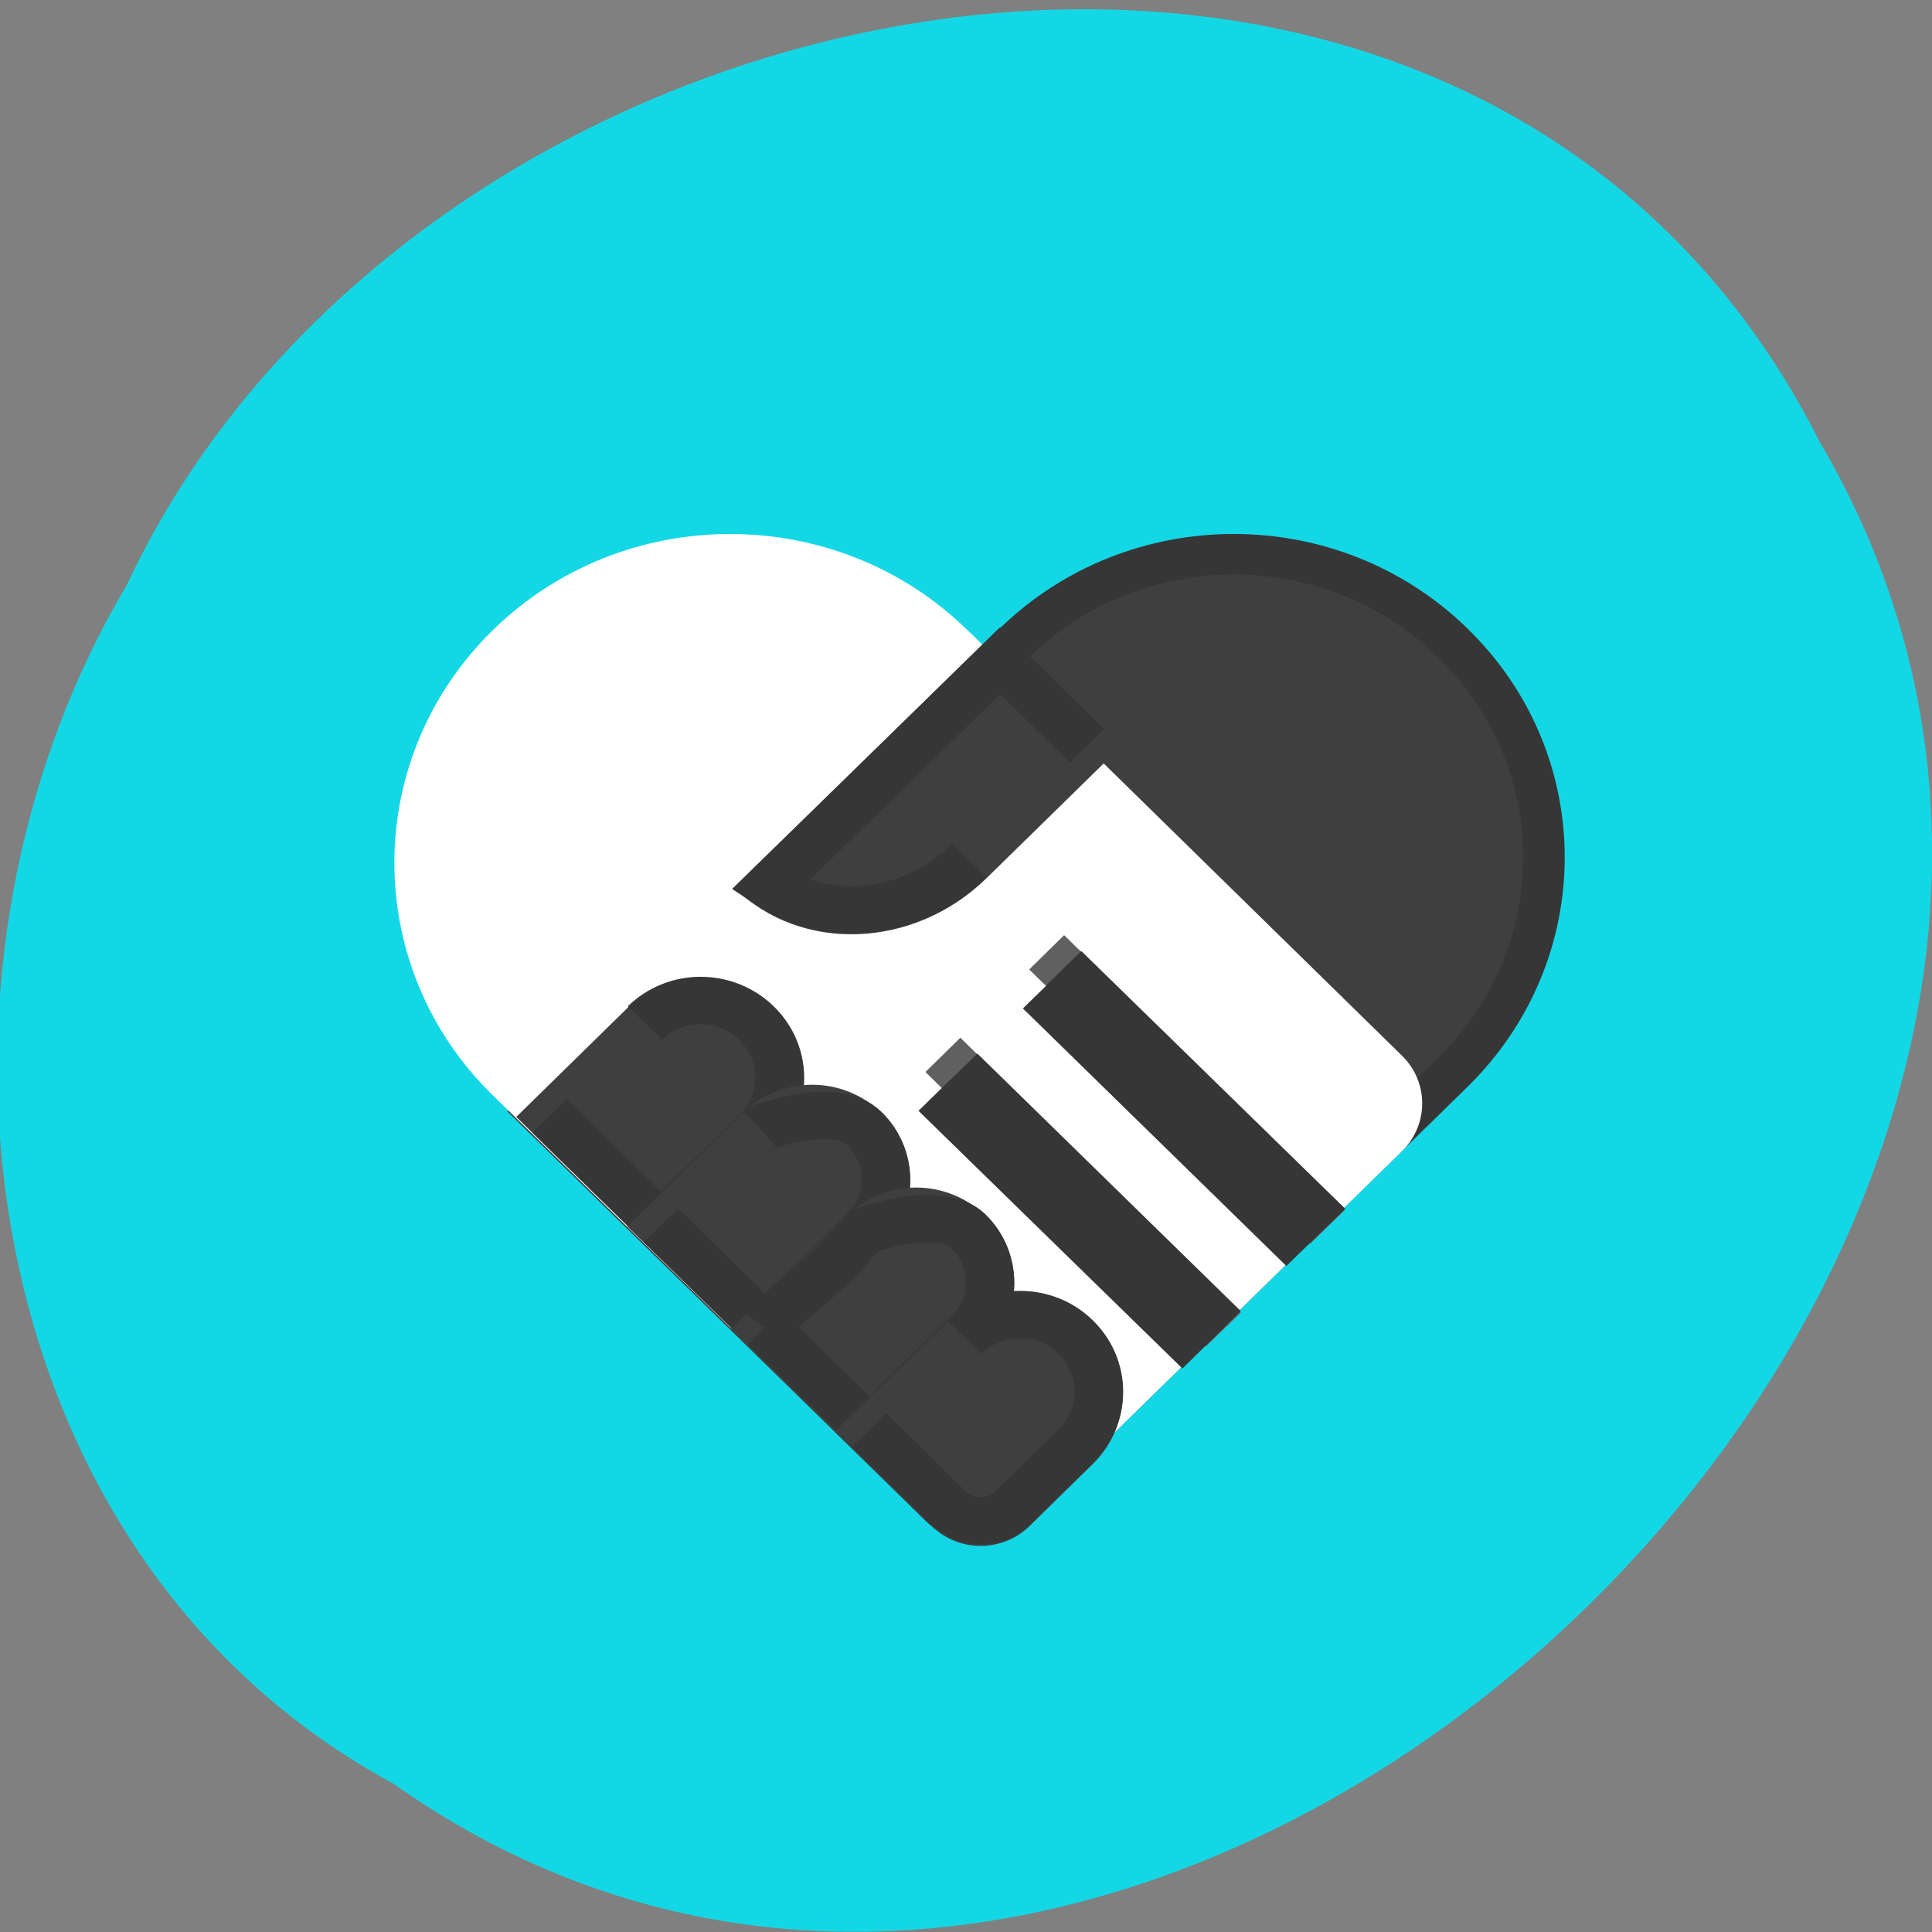 <svg xmlns="http://www.w3.org/2000/svg" viewBox="0 0 24 24"><rect x="0" y="0" width="24" height="24" fill="#808080" stroke="none"/><path d="m 4.891 22.16 c 9.586 6.785 23.602 -6.672 17.711 -16.676 c -4.313 -8.555 -17.348 -6.086 -21.03 1.789 c -2.887 4.863 -1.934 12.05 3.32 14.887" fill="#14d7e5"/><path d="m 18.227 7.816 c 1.605 1.57 1.605 4.117 0 5.688 l -5.508 5.395 c -0.336 0.328 -0.879 0.328 -1.215 0 l -5.203 -5.094 l 6.117 -5.988 c 1.605 -1.57 4.207 -1.57 5.813 0" fill="#3f3f3f" fill-rule="evenodd"/><path d="m 15.648 31.737 l 16.535 0.007 c 0.773 -0.011 1.397 -0.635 1.402 -1.402 l -0.004 -18.14 c -0.001 -4.953 -4.01 -8.973 -8.967 -8.967 c -4.953 -0.001 -8.959 4.01 -8.965 8.965" transform="matrix(0.304 0.297 -0.304 0.297 11.55 -0.283)" fill="none" stroke="#363636" stroke-width="1.2"/><path d="m 12.02 7.828 l 5.395 5.285 c 0.336 0.328 0.336 0.859 0 1.188 l -4.684 4.586 c -0.336 0.328 -0.879 0.328 -1.215 0 l -5.395 -5.281 c -1.629 -1.594 -1.629 -4.18 0 -5.777 c 1.629 -1.594 4.27 -1.594 5.898 0" fill="#fff"/><path d="m 13.219 11.617 l 3.488 3.414 l -0.434 0.422 l -3.488 -3.41" fill="#606060" fill-rule="evenodd"/><path d="m 21.974 20.568 l 10.08 -0.003 l -0.002 1 l -10.07 -0.003" transform="matrix(0.304 0.297 -0.304 0.297 12.792 -0.613)" fill="none" stroke="#363636" stroke-width="1.4"/><path d="m 11.93 12.891 l 3.484 3.414 l -0.434 0.422 l -3.484 -3.41" fill="#606060" fill-rule="evenodd"/><path d="m 18.972 23.596 l 10.07 0.003 l 0.004 0.994 l -10.08 0.003" transform="matrix(0.304 0.297 -0.304 0.297 13.334 0.653)" fill="none" stroke="#363636" stroke-width="1.4"/><path d="m 9.617 12.508 c 0.5 0.492 0.496 1.281 0 1.77 l -1.395 1.367 l -1.809 -1.77 l 1.395 -1.367 c 0.5 -0.488 1.309 -0.488 1.809 0" fill="#3f3f3f" fill-rule="evenodd"/><path d="m 10.11 23.903 l 4.556 0.003 l -0.002 -3.9 c 0.006 -1.254 -1.012 -2.273 -2.273 -2.273 c -1.261 0 -2.277 1.016 -2.277 2.277" transform="matrix(0.304 0.297 -0.304 0.297 11.02 3.762)" fill="none" stroke="#363636" stroke-width="1.4"/><path d="m 10.949 13.824 c 0.477 0.469 0.477 1.223 0 1.688 l -1.438 1.406 l -1.719 -1.684 l 1.437 -1.41 c 0.473 -0.465 1.246 -0.465 1.719 0" fill="#3f3f3f" fill-rule="evenodd"/><path d="m 13.362 27.03 h 4.27 l -0.004 -4.04 c 0 -1.183 -0.952 -2.135 -2.135 -2.135 c -1.176 -0.006 -2.13 2.051 -2.135 2.135" transform="matrix(0.304 0.297 -0.304 0.297 12.367 3.224)" fill="none" stroke="#363636" stroke-width="1.4"/><path d="m 12.242 15.1 c 0.477 0.469 0.477 1.223 0 1.688 l -1.438 1.406 l -1.723 -1.684 l 1.438 -1.406 c 0.477 -0.469 1.246 -0.469 1.723 0" fill="#3f3f3f" fill-rule="evenodd"/><path d="m 16.371 30.06 h 4.27 l -0.004 -4.04 c 0.007 -1.176 -0.952 -2.135 -2.135 -2.135 c -1.176 0.007 -2.135 2.135 -2.135 2.135 c 0.224 2.076 -0.136 3.118 0.004 4.04" transform="matrix(0.304 0.297 -0.304 0.297 13.665 2.703)" fill="none" stroke="#363636" stroke-width="1.4"/><path d="m 13.574 16.418 c 0.5 0.488 0.5 1.281 0 1.77 l -0.785 0.77 c -0.336 0.328 -0.879 0.328 -1.215 0 l -1.203 -1.176 l 1.395 -1.363 c 0.5 -0.488 1.309 -0.488 1.809 0" fill="#3f3f3f" fill-rule="evenodd"/><path d="m 19.337 33.19 l 3.25 0.009 c 0.715 -0.005 1.3 -0.591 1.306 -1.306 l -0.008 -2.593 c 0.006 -1.254 -1.012 -2.273 -2.273 -2.273 c -1.254 -0.007 -2.277 1.016 -2.277 2.277" transform="matrix(0.304 0.297 -0.304 0.297 15.01 2.165)" fill="none" stroke="#363636" stroke-width="1.4"/><path d="m 13.926 9.273 l -1.672 1.637 c -0.898 0.879 -2.301 0.934 -3.133 0.117 l 3.297 -3.23" fill="#3f3f3f" fill-rule="evenodd"/><path d="m 21.288 7.801 l -3.555 -0.005 l -0.004 9.411 c 2.01 -0.369 3.564 -2.276 3.558 -4.596" transform="matrix(0.304 0.297 -0.304 0.297 9.404 0.625)" fill="none" stroke="#363636" stroke-width="1.4"/></svg>